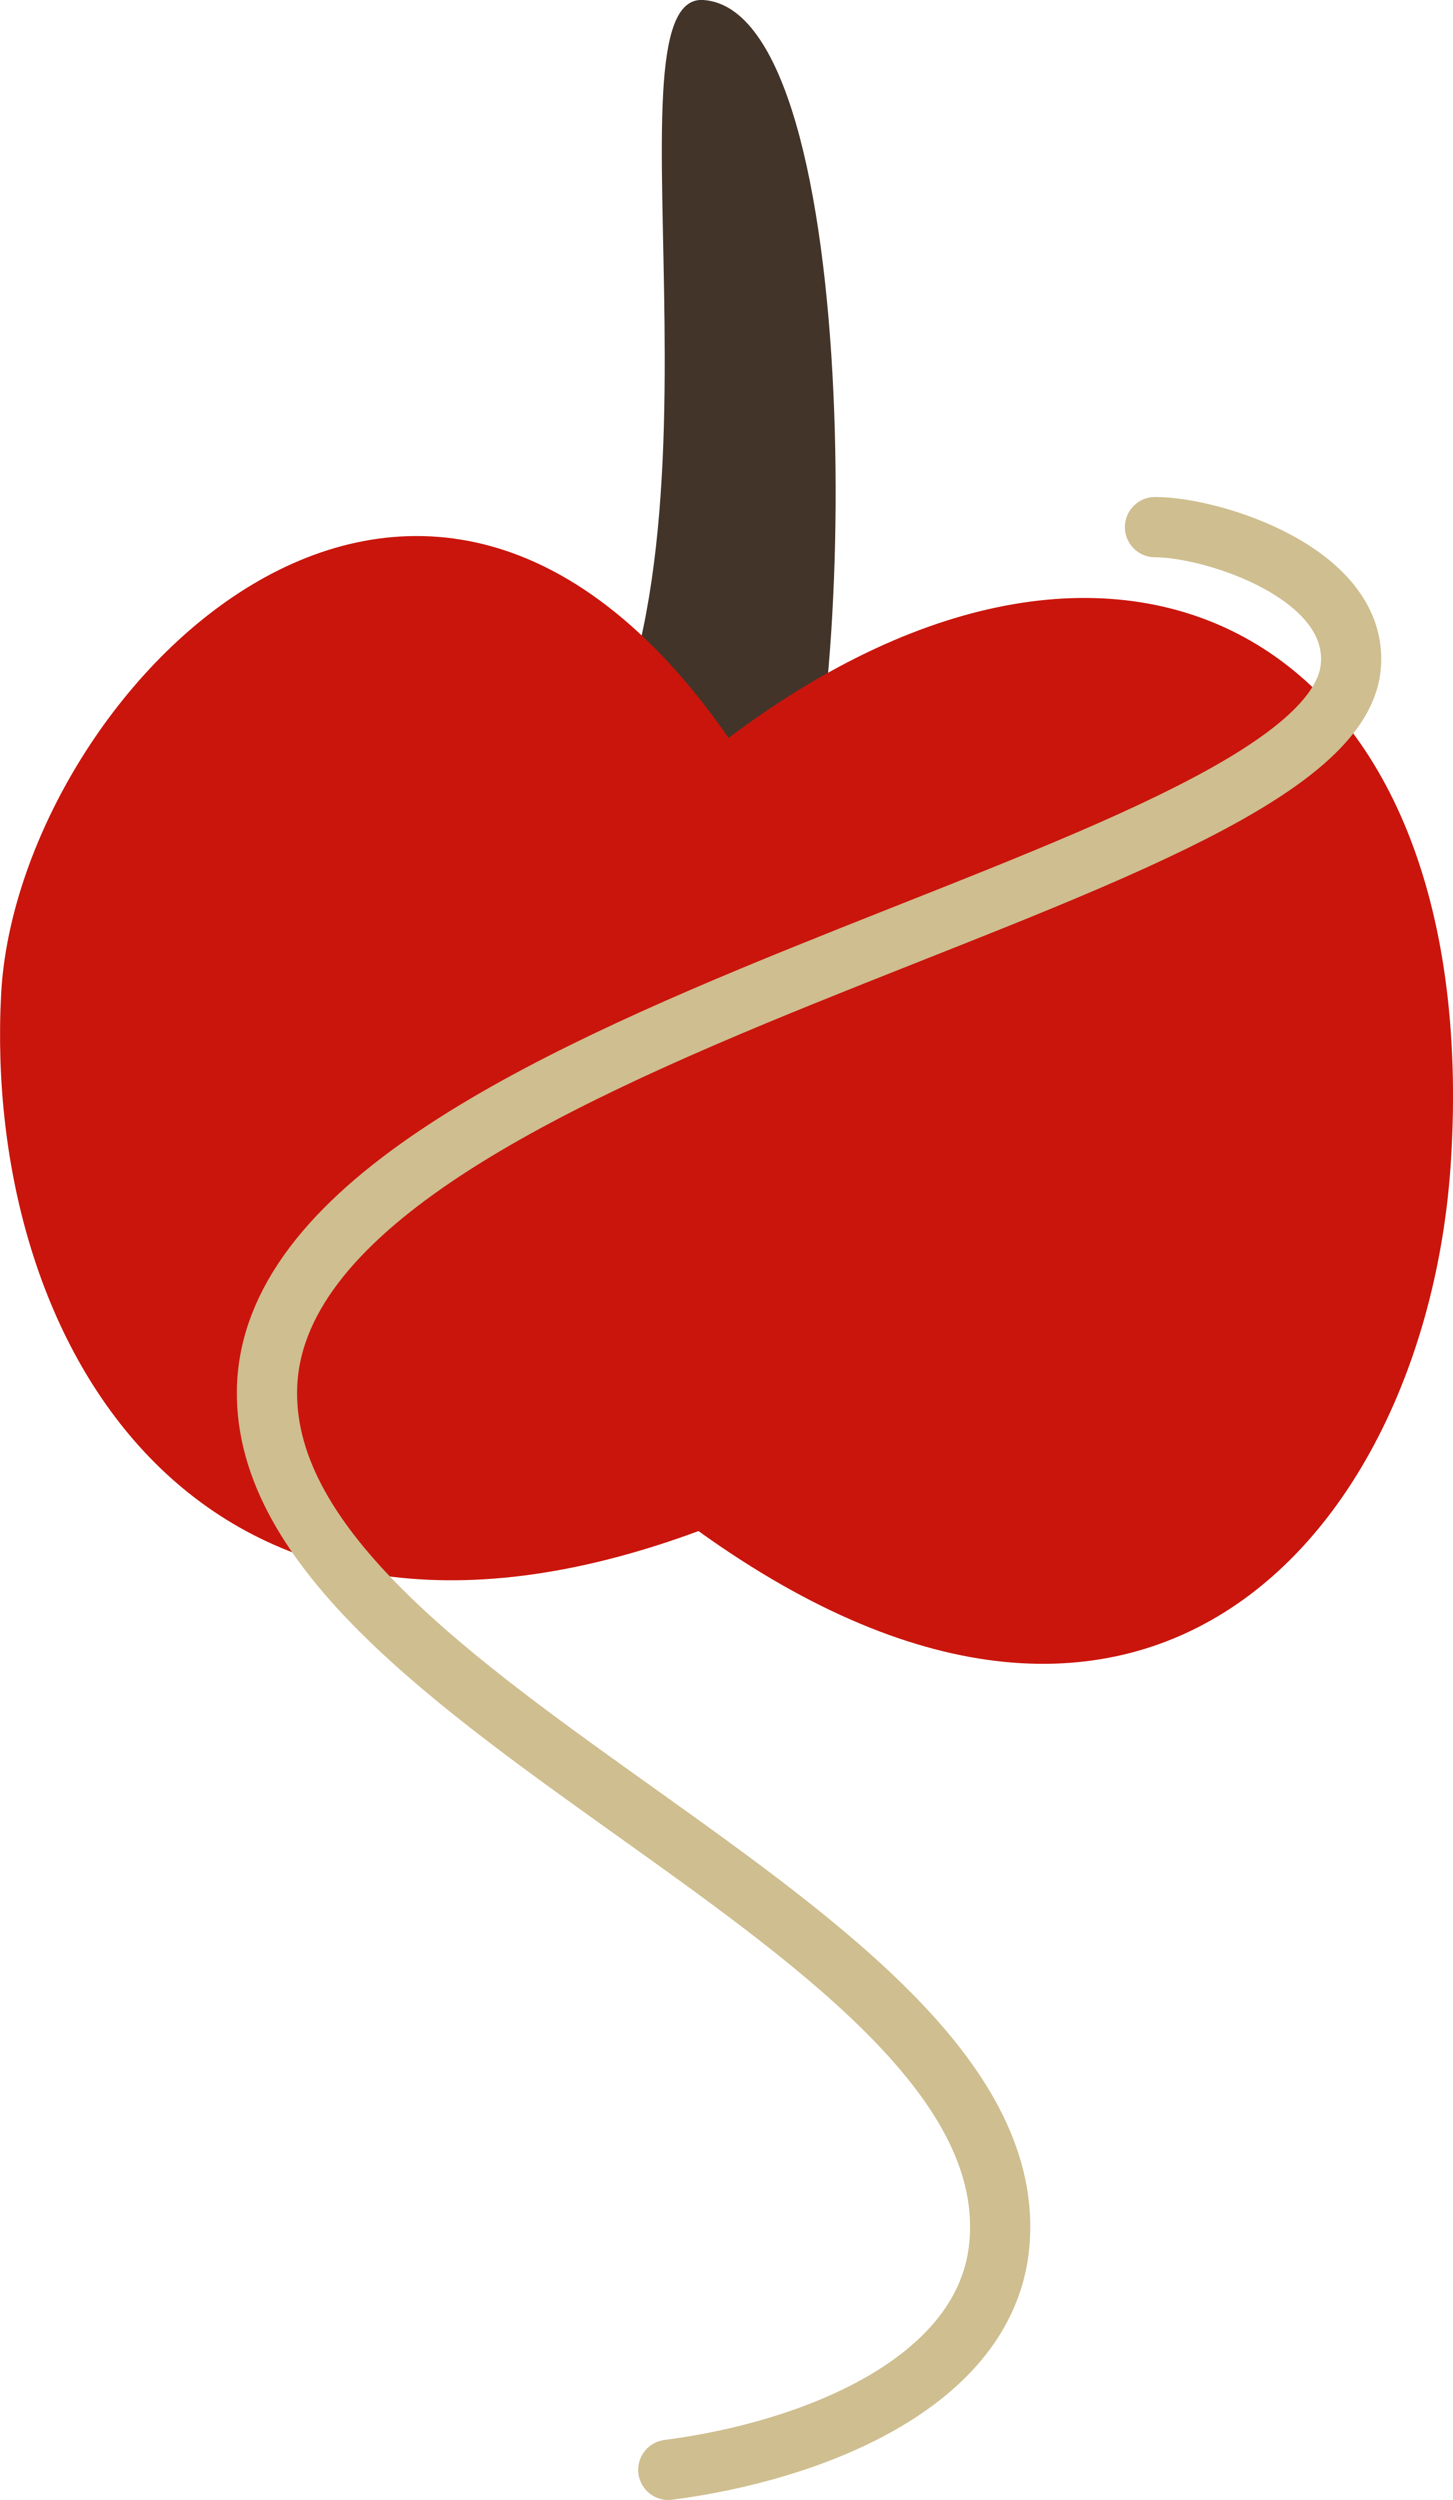 <?xml version="1.0" encoding="UTF-8" standalone="no"?>
<svg
   xmlns:dc="http://purl.org/dc/elements/1.1/"
   xmlns:cc="http://creativecommons.org/ns#"
   xmlns:rdf="http://www.w3.org/1999/02/22-rdf-syntax-ns#"
   xmlns:svg="http://www.w3.org/2000/svg"
   xmlns="http://www.w3.org/2000/svg"
   xmlns:xlink="http://www.w3.org/1999/xlink"
   xmlns:sodipodi="http://sodipodi.sourceforge.net/DTD/sodipodi-0.dtd"
   xmlns:inkscape="http://www.inkscape.org/namespaces/inkscape"
   width="19.157mm"
   height="32.942mm"
   viewBox="0 0 19.157 32.942"
   version="1.1"
   id="svg831"
   inkscape:version="1.0.1 (3bc2e813f5, 2020-09-07)"
   sodipodi:docname="fruitlines cm.svg"
   inkscape:export-filename="F:\for others\fruitlines cm.png"
   inkscape:export-xdpi="5303.6167"
   inkscape:export-ydpi="5303.6167">
  <defs
     id="defs825">
    <inkscape:path-effect
       effect="taper_stroke"
       id="path-effect1049"
       is_visible="true"
       lpeversion="1"
       stroke_width="1.323"
       attach_start="1e-07"
       end_offset="0.3"
       smoothing="0.5"
       jointype="extrapolated"
       miter_limit="100" />
    <inkscape:path-effect
       effect="taper_stroke"
       id="path-effect1047"
       is_visible="true"
       lpeversion="1"
       stroke_width="1.323"
       attach_start="1e-07"
       end_offset="0.396"
       smoothing="0.5"
       jointype="extrapolated"
       miter_limit="100" />
    <inkscape:path-effect
       effect="taper_stroke"
       id="path-effect1033"
       is_visible="true"
       lpeversion="1"
       stroke_width="1.323"
       attach_start="0.402"
       end_offset="0.394"
       smoothing="0.5"
       jointype="extrapolated"
       miter_limit="100" />
    <inkscape:path-effect
       effect="taper_stroke"
       id="path-effect1175"
       is_visible="true"
       lpeversion="1"
       stroke_width="1.323"
       attach_start="1e-07"
       end_offset="0.48"
       smoothing="0.5"
       jointype="extrapolated"
       miter_limit="100" />
    <inkscape:path-effect
       effect="taper_stroke"
       id="path-effect1163"
       is_visible="true"
       lpeversion="1"
       stroke_width="1.323"
       attach_start="1e-07"
       end_offset="0.272"
       smoothing="0.5"
       jointype="extrapolated"
       miter_limit="100" />
    <linearGradient
       inkscape:collect="always"
       id="linearGradient1034">
      <stop
         style="stop-color:#3fc78d;stop-opacity:1;"
         offset="0"
         id="stop1030" />
      <stop
         style="stop-color:#21704e;stop-opacity:1"
         offset="1"
         id="stop1032" />
    </linearGradient>
    <inkscape:path-effect
       effect="taper_stroke"
       id="path-effect1001"
       is_visible="true"
       lpeversion="1"
       stroke_width="1.323"
       attach_start="0.707"
       end_offset="0.39"
       smoothing="0.5"
       jointype="extrapolated"
       miter_limit="100" />
    <inkscape:path-effect
       effect="taper_stroke"
       id="path-effect980"
       is_visible="true"
       lpeversion="1"
       stroke_width="1.323"
       attach_start="0.442"
       end_offset="0.423"
       smoothing="0.5"
       jointype="extrapolated"
       miter_limit="100" />
    <linearGradient
       inkscape:collect="always"
       id="linearGradient887">
      <stop
         style="stop-color:#a59233;stop-opacity:1;"
         offset="0"
         id="stop883" />
      <stop
         style="stop-color:#fff601;stop-opacity:1"
         offset="1"
         id="stop885" />
    </linearGradient>
    <linearGradient
       inkscape:collect="always"
       xlink:href="#linearGradient887"
       id="linearGradient889"
       x1="135.198"
       y1="52.736"
       x2="134.973"
       y2="65.256"
       gradientUnits="userSpaceOnUse"
       gradientTransform="translate(-0.39,0.132)" />
    <clipPath
       clipPathUnits="userSpaceOnUse"
       id="clipPath907">
      <ellipse
         transform="matrix(0.881,0.473,-0.471,0.882,0,0)"
         ry="9.835"
         rx="6.864"
         cy="58.89"
         cx="134.785"
         id="ellipse909"
         style="opacity:1;fill:url(#linearGradient911);fill-opacity:1;fill-rule:nonzero;stroke:none;stroke-width:1.392;stroke-linecap:round;stroke-linejoin:miter;stroke-miterlimit:4;stroke-dasharray:none;stroke-dashoffset:0;stroke-opacity:1;paint-order:normal" />
    </clipPath>
    <linearGradient
       inkscape:collect="always"
       xlink:href="#linearGradient887"
       id="linearGradient911"
       gradientUnits="userSpaceOnUse"
       gradientTransform="translate(-0.39,0.132)"
       x1="135.198"
       y1="52.736"
       x2="134.973"
       y2="65.256" />
    <clipPath
       clipPathUnits="userSpaceOnUse"
       id="clipPath913">
      <ellipse
         transform="matrix(0.881,0.473,-0.471,0.882,0,0)"
         ry="9.835"
         rx="6.864"
         cy="58.89"
         cx="134.785"
         id="ellipse915"
         style="opacity:1;fill:url(#linearGradient917);fill-opacity:1;fill-rule:nonzero;stroke:none;stroke-width:1.392;stroke-linecap:round;stroke-linejoin:miter;stroke-miterlimit:4;stroke-dasharray:none;stroke-dashoffset:0;stroke-opacity:1;paint-order:normal" />
    </clipPath>
    <linearGradient
       inkscape:collect="always"
       xlink:href="#linearGradient887"
       id="linearGradient917"
       gradientUnits="userSpaceOnUse"
       gradientTransform="translate(-0.39,0.132)"
       x1="135.198"
       y1="52.736"
       x2="134.973"
       y2="65.256" />
    <clipPath
       clipPathUnits="userSpaceOnUse"
       id="clipPath921">
      <ellipse
         transform="matrix(1,-0.02,-0.02,1,0,0)"
         ry="12.22"
         rx="8.811"
         cy="61.318"
         cx="139.863"
         id="ellipse923"
         style="opacity:1;fill:#ffffff;fill-opacity:1;fill-rule:nonzero;stroke:none;stroke-width:1.318;stroke-linecap:round;stroke-linejoin:miter;stroke-miterlimit:100;stroke-dasharray:none;stroke-dashoffset:0;stroke-opacity:1;paint-order:normal" />
    </clipPath>
    <clipPath
       clipPathUnits="userSpaceOnUse"
       id="clipPath925">
      <ellipse
         transform="matrix(1,-0.024,-0.024,1,0,0)"
         ry="12.222"
         rx="8.812"
         cy="61.327"
         cx="139.884"
         id="ellipse927"
         style="opacity:1;fill:#ffffff;fill-opacity:1;fill-rule:nonzero;stroke:none;stroke-width:1.318;stroke-linecap:round;stroke-linejoin:miter;stroke-miterlimit:100;stroke-dasharray:none;stroke-dashoffset:0;stroke-opacity:1;paint-order:normal" />
    </clipPath>
    <clipPath
       clipPathUnits="userSpaceOnUse"
       id="clipPath976">
      <ellipse
         transform="matrix(0.978,0.208,-0.183,0.983,0,0)"
         ry="7.36"
         rx="2.254"
         cy="93.596"
         cx="93.654"
         id="ellipse978"
         style="opacity:1;fill:url(#linearGradient980);fill-opacity:1;fill-rule:nonzero;stroke:none;stroke-width:1.453;stroke-linecap:round;stroke-linejoin:miter;stroke-miterlimit:4;stroke-dasharray:none;stroke-dashoffset:0;stroke-opacity:1;paint-order:normal" />
    </clipPath>
    <linearGradient
       inkscape:collect="always"
       xlink:href="#linearGradient887"
       id="linearGradient980"
       gradientUnits="userSpaceOnUse"
       gradientTransform="matrix(1.066,0,0,1.132,-7.557,-14.603)"
       x1="94.8"
       y1="91.427"
       x2="94.678"
       y2="99.781" />
    <clipPath
       clipPathUnits="userSpaceOnUse"
       id="clipPath982">
      <ellipse
         transform="matrix(0.978,0.208,-0.183,0.983,0,0)"
         ry="7.36"
         rx="2.254"
         cy="93.596"
         cx="93.654"
         id="ellipse984"
         style="opacity:1;fill:url(#linearGradient986);fill-opacity:1;fill-rule:nonzero;stroke:none;stroke-width:1.453;stroke-linecap:round;stroke-linejoin:miter;stroke-miterlimit:4;stroke-dasharray:none;stroke-dashoffset:0;stroke-opacity:1;paint-order:normal" />
    </clipPath>
    <linearGradient
       inkscape:collect="always"
       xlink:href="#linearGradient887"
       id="linearGradient986"
       gradientUnits="userSpaceOnUse"
       gradientTransform="matrix(1.066,0,0,1.132,-7.557,-14.603)"
       x1="94.8"
       y1="91.427"
       x2="94.678"
       y2="99.781" />
    <clipPath
       clipPathUnits="userSpaceOnUse"
       id="clipPath990">
      <path
         sodipodi:nodetypes="sssccs"
         inkscape:connector-curvature="0"
         id="path992"
         d="m 96.852,91.262 c 0.14,6.193 -0.905,11.314 -2.333,11.439 -1.428,0.124 -2.699,-4.796 -2.839,-10.989 -0.007,-0.3 -0.011,-0.597 -0.012,-0.891 1.561,0.011 3.272,0.004 5.149,-0.61 0.015,0.346 0.027,0.697 0.035,1.051 z"
         style="opacity:1;fill:#ffffff;fill-opacity:1;fill-rule:nonzero;stroke:none;stroke-width:1.407;stroke-linecap:round;stroke-linejoin:miter;stroke-miterlimit:100;stroke-dasharray:none;stroke-dashoffset:0;stroke-opacity:1;paint-order:normal" />
    </clipPath>
    <clipPath
       clipPathUnits="userSpaceOnUse"
       id="clipPath994">
      <path
         sodipodi:nodetypes="sssccs"
         inkscape:connector-curvature="0"
         id="path996"
         d="m 97.474,92.047 c 0.183,6.193 -0.825,11.304 -2.252,11.417 -1.427,0.112 -2.733,-4.817 -2.916,-11.01 -0.009,-0.3 -0.015,-0.597 -0.018,-0.891 1.561,0.024 3.271,0.031 5.144,-0.568 0.018,0.346 0.032,0.697 0.042,1.052 z"
         style="opacity:1;fill:#ffffff;fill-opacity:1;fill-rule:nonzero;stroke:none;stroke-width:1.407;stroke-linecap:round;stroke-linejoin:miter;stroke-miterlimit:100;stroke-dasharray:none;stroke-dashoffset:0;stroke-opacity:1;paint-order:normal" />
    </clipPath>
    <clipPath
       clipPathUnits="userSpaceOnUse"
       id="clipPath1050">
      <ellipse
         style="opacity:1;fill:url(#linearGradient1054);fill-opacity:1;stroke:none;stroke-width:1.264;stroke-linecap:round;stroke-miterlimit:4;stroke-dasharray:none;stroke-opacity:1"
         id="ellipse1052"
         cx="188.128"
         cy="137.538"
         rx="7.538"
         ry="10.547"
         transform="matrix(0.958,0.285,-0.272,0.962,0,0)" />
    </clipPath>
    <linearGradient
       inkscape:collect="always"
       xlink:href="#linearGradient1034"
       id="linearGradient1054"
       gradientUnits="userSpaceOnUse"
       gradientTransform="matrix(0.944,0,0,0.968,14.217,-3.196)"
       x1="183.607"
       y1="152.193"
       x2="184.204"
       y2="138.811" />
    <clipPath
       clipPathUnits="userSpaceOnUse"
       id="clipPath1056">
      <ellipse
         style="opacity:1;fill:url(#linearGradient1060);fill-opacity:1;stroke:none;stroke-width:1.264;stroke-linecap:round;stroke-miterlimit:4;stroke-dasharray:none;stroke-opacity:1"
         id="ellipse1058"
         cx="188.128"
         cy="137.538"
         rx="7.538"
         ry="10.547"
         transform="matrix(0.958,0.285,-0.272,0.962,0,0)" />
    </clipPath>
    <linearGradient
       inkscape:collect="always"
       xlink:href="#linearGradient1034"
       id="linearGradient1060"
       gradientUnits="userSpaceOnUse"
       gradientTransform="matrix(0.944,0,0,0.968,14.217,-3.196)"
       x1="183.607"
       y1="152.193"
       x2="184.204"
       y2="138.811" />
    <clipPath
       clipPathUnits="userSpaceOnUse"
       id="clipPath1064">
      <ellipse
         style="opacity:1;fill:#ffffff;fill-opacity:1;stroke:none;stroke-width:1.528;stroke-linecap:round;stroke-miterlimit:4;stroke-dasharray:none;stroke-opacity:1"
         id="ellipse1066"
         cx="213.201"
         cy="111.697"
         rx="8.445"
         ry="11.151"
         transform="matrix(0.991,0.131,-0.183,0.983,0,0)" />
    </clipPath>
    <clipPath
       clipPathUnits="userSpaceOnUse"
       id="clipPath1068">
      <ellipse
         style="opacity:1;fill:#ffffff;fill-opacity:1;stroke:none;stroke-width:1.528;stroke-linecap:round;stroke-miterlimit:4;stroke-dasharray:none;stroke-opacity:1"
         id="ellipse1070"
         cx="213.201"
         cy="111.697"
         rx="8.445"
         ry="11.151"
         transform="matrix(0.991,0.131,-0.183,0.983,0,0)" />
    </clipPath>
    <clipPath
       clipPathUnits="userSpaceOnUse"
       id="clipPath1123">
      <ellipse
         style="opacity:1;fill:url(#linearGradient1127);fill-opacity:1;stroke:none;stroke-width:1.176;stroke-linecap:round;stroke-miterlimit:4;stroke-dasharray:none;stroke-opacity:1"
         id="ellipse1125"
         cx="136.543"
         cy="175.122"
         rx="2.862"
         ry="10.145"
         transform="matrix(0.998,0.062,-0.045,0.999,0,0)" />
    </clipPath>
    <linearGradient
       inkscape:collect="always"
       xlink:href="#linearGradient1034"
       id="linearGradient1127"
       gradientUnits="userSpaceOnUse"
       gradientTransform="matrix(0.821,0,0,0.962,30.585,-1.125)"
       x1="129.175"
       y1="189.51"
       x2="129.266"
       y2="176.812" />
    <clipPath
       clipPathUnits="userSpaceOnUse"
       id="clipPath1129">
      <ellipse
         style="opacity:1;fill:url(#linearGradient1133);fill-opacity:1;stroke:none;stroke-width:1.176;stroke-linecap:round;stroke-miterlimit:4;stroke-dasharray:none;stroke-opacity:1"
         id="ellipse1131"
         cx="136.543"
         cy="175.122"
         rx="2.862"
         ry="10.145"
         transform="matrix(0.998,0.062,-0.045,0.999,0,0)" />
    </clipPath>
    <linearGradient
       inkscape:collect="always"
       xlink:href="#linearGradient1034"
       id="linearGradient1133"
       gradientUnits="userSpaceOnUse"
       gradientTransform="matrix(0.821,0,0,0.962,30.585,-1.125)"
       x1="129.175"
       y1="189.51"
       x2="129.266"
       y2="176.812" />
    <clipPath
       clipPathUnits="userSpaceOnUse"
       id="clipPath1137">
      <ellipse
         style="opacity:1;fill:#ffffff;fill-opacity:1;stroke:none;stroke-width:1.371;stroke-linecap:round;stroke-miterlimit:4;stroke-dasharray:none;stroke-opacity:1"
         id="ellipse1139"
         cx="134.108"
         cy="179.361"
         rx="2.826"
         ry="11.143"
         transform="matrix(0.995,0.104,-0.106,0.994,0,0)" />
    </clipPath>
    <clipPath
       clipPathUnits="userSpaceOnUse"
       id="clipPath1141">
      <ellipse
         style="opacity:1;fill:#ffffff;fill-opacity:1;stroke:none;stroke-width:1.372;stroke-linecap:round;stroke-miterlimit:4;stroke-dasharray:none;stroke-opacity:1"
         id="ellipse1143"
         cx="134.196"
         cy="179.42"
         rx="2.828"
         ry="11.146"
         transform="matrix(0.999,-0.035,0.001,1,0,0)" />
    </clipPath>
    <clipPath
       clipPathUnits="userSpaceOnUse"
       id="clipPath1145">
      <ellipse
         style="opacity:1;fill:#ffffff;fill-opacity:1;stroke:none;stroke-width:1.372;stroke-linecap:round;stroke-miterlimit:4;stroke-dasharray:none;stroke-opacity:1"
         id="ellipse1147"
         cx="134.126"
         cy="179.405"
         rx="2.827"
         ry="11.145"
         transform="matrix(1,-0.029,0.007,1,0,0)" />
    </clipPath>
  </defs>
  <sodipodi:namedview
     id="base"
     pagecolor="#ffffff"
     bordercolor="#666666"
     borderopacity="1.0"
     inkscape:pageopacity="0.0"
     inkscape:pageshadow="2"
     inkscape:zoom="1.4142135"
     inkscape:cx="21.214563"
     inkscape:cy="38.290481"
     inkscape:document-units="mm"
     inkscape:current-layer="layer1"
     showgrid="false"
     inkscape:snap-global="false"
     inkscape:window-width="1920"
     inkscape:window-height="1017"
     inkscape:window-x="-8"
     inkscape:window-y="-8"
     inkscape:window-maximized="1"
     inkscape:lockguides="false"
     inkscape:document-rotation="0"
     inkscape:object-paths="true"
     fit-margin-top="0"
     fit-margin-left="0"
     fit-margin-right="0"
     fit-margin-bottom="0" />
  <g
     inkscape:label="Layer 1"
     inkscape:groupmode="layer"
     id="layer1"
     style="display:inline"
     transform="translate(-221.289,-273.517)">
    <g
       id="g1073">
      <path
         style="fill:#433429;fill-opacity:1;stroke:none;stroke-width:0.265px;stroke-linecap:butt;stroke-linejoin:miter;stroke-opacity:1"
         d="m 228.646,284.299 c 2.609,-2.892 0.497,-10.883 1.918,-10.782 2.171,0.154 2.021,9.804 1.125,11.443 z"
         id="path1047-9"
         sodipodi:nodetypes="cscc" />
      <path
         style="fill:#ca150c;fill-opacity:1;stroke:none;stroke-width:0.265px;stroke-linecap:butt;stroke-linejoin:miter;stroke-opacity:1"
         d="m 230.895,283.241 c -4.162,-6 -9.385,-0.516 -9.591,3.373 -0.243,4.6 2.589,9.521 9.194,7.078 5.992,4.302 9.629,-0.103 9.922,-4.895 0.42,-6.86 -4.275,-9.508 -9.525,-5.556 z"
         id="path1045-8"
         sodipodi:nodetypes="cscsc" />
      <path
         style="fill:none;stroke:#cfbe8f;stroke-width:0.794;stroke-linecap:round;stroke-linejoin:miter;stroke-miterlimit:4;stroke-dasharray:none;stroke-opacity:1"
         d="m 236.517,280.463 c 0.772,0 2.709,0.618 2.58,1.852 -0.301,2.874 -14.223,4.783 -14.288,9.525 -0.057,4.188 10.028,7.036 9.657,11.245 -0.163,1.847 -2.505,2.738 -4.366,2.977"
         id="path1042-4"
         sodipodi:nodetypes="csssc" />
    </g>
  </g>
</svg>
